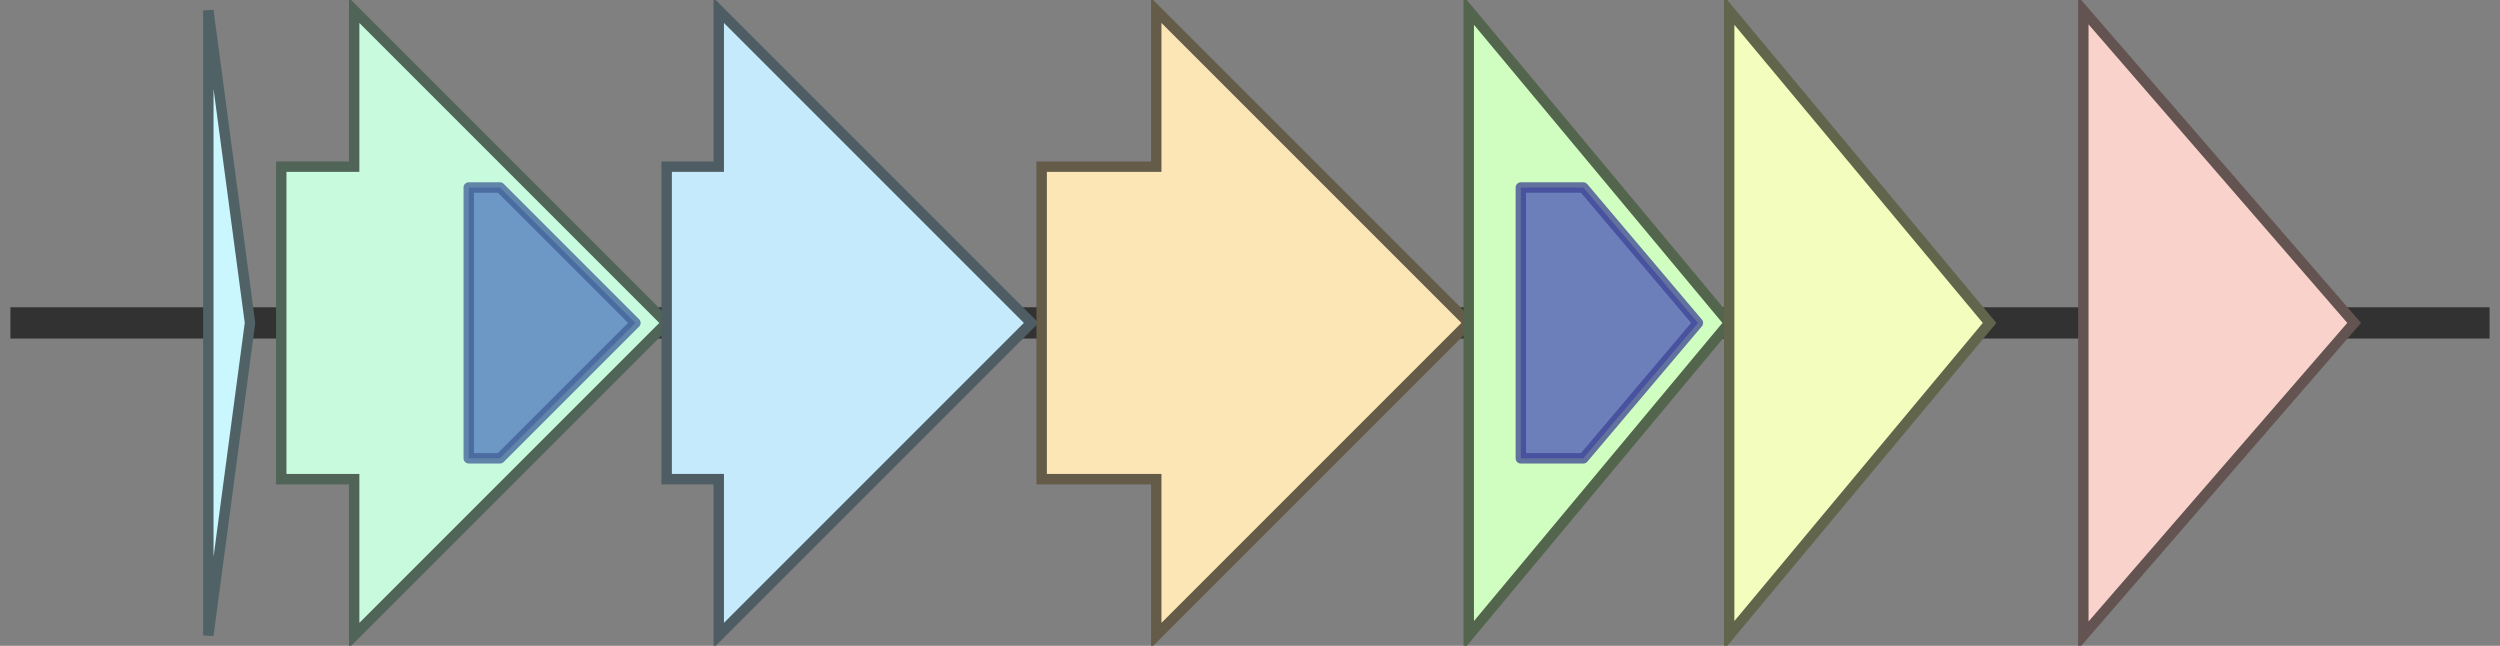 <svg version="1.1" baseProfile="full" xmlns="http://www.w3.org/2000/svg" width="240" height="62">
	<rect width="100%" height="100%" fill="#808080" stroke="none"/>
	<line x1="1" y1="31" x2="239" y2="31" style="stroke:rgb(50,50,50); stroke-width:3 "/>
	<g>
		<title>tfxA</title>
		<polygon class="tfxA" points="20,16 20,16 20,1 24,31 20,61 20,46 20,46" fill="rgb(202,247,253)" fill-opacity="1.0" stroke="rgb(80,98,101)" stroke-width="1" />
	</g>
	<g>
		<title>tfxB</title>
		<polygon class="tfxB" points="27,16 34,16 34,1 64,31 34,61 34,46 27,46" fill="rgb(200,250,222)" fill-opacity="1.0" stroke="rgb(80,100,88)" stroke-width="1" />
		<g>
			<title>PF00881</title>
			<polygon class="PF00881" points="45,18 48,18 61,31 48,44 45,44" stroke-linejoin="round" width="17" height="26" fill="rgb(79,118,187)" stroke="rgb(63,94,149)" stroke-width="1" opacity="0.75" />
		</g>
	</g>
	<g>
		<title>tfxC</title>
		<polygon class="tfxC" points="64,16 69,16 69,1 99,31 69,61 69,46 64,46" fill="rgb(197,234,251)" fill-opacity="1.0" stroke="rgb(78,93,100)" stroke-width="1" />
	</g>
	<g>
		<title>tfxD</title>
		<polygon class="tfxD" points="100,16 111,16 111,1 141,31 111,61 111,46 100,46" fill="rgb(252,230,182)" fill-opacity="1.0" stroke="rgb(100,92,72)" stroke-width="1" />
	</g>
	<g>
		<title>tfxE</title>
		<polygon class="tfxE" points="141,16 141,16 141,1 166,31 141,61 141,46 141,46" fill="rgb(208,254,192)" fill-opacity="1.0" stroke="rgb(83,101,76)" stroke-width="1" />
		<g>
			<title>PF02624</title>
			<polygon class="PF02624" points="146,18 152,18 163,31 152,44 146,44" stroke-linejoin="round" width="19" height="26" fill="rgb(76,84,185)" stroke="rgb(60,67,148)" stroke-width="1" opacity="0.75" />
		</g>
	</g>
	<g>
		<title>tfxF</title>
		<polygon class="tfxF" points="166,16 166,16 166,1 191,31 166,61 166,46 166,46" fill="rgb(243,253,189)" fill-opacity="1.0" stroke="rgb(97,101,75)" stroke-width="1" />
	</g>
	<g>
		<title>tfxG</title>
		<polygon class="tfxG" points="200,16 200,16 200,1 226,31 200,61 200,46 200,46" fill="rgb(250,210,204)" fill-opacity="1.0" stroke="rgb(100,84,81)" stroke-width="1" />
	</g>
</svg>
